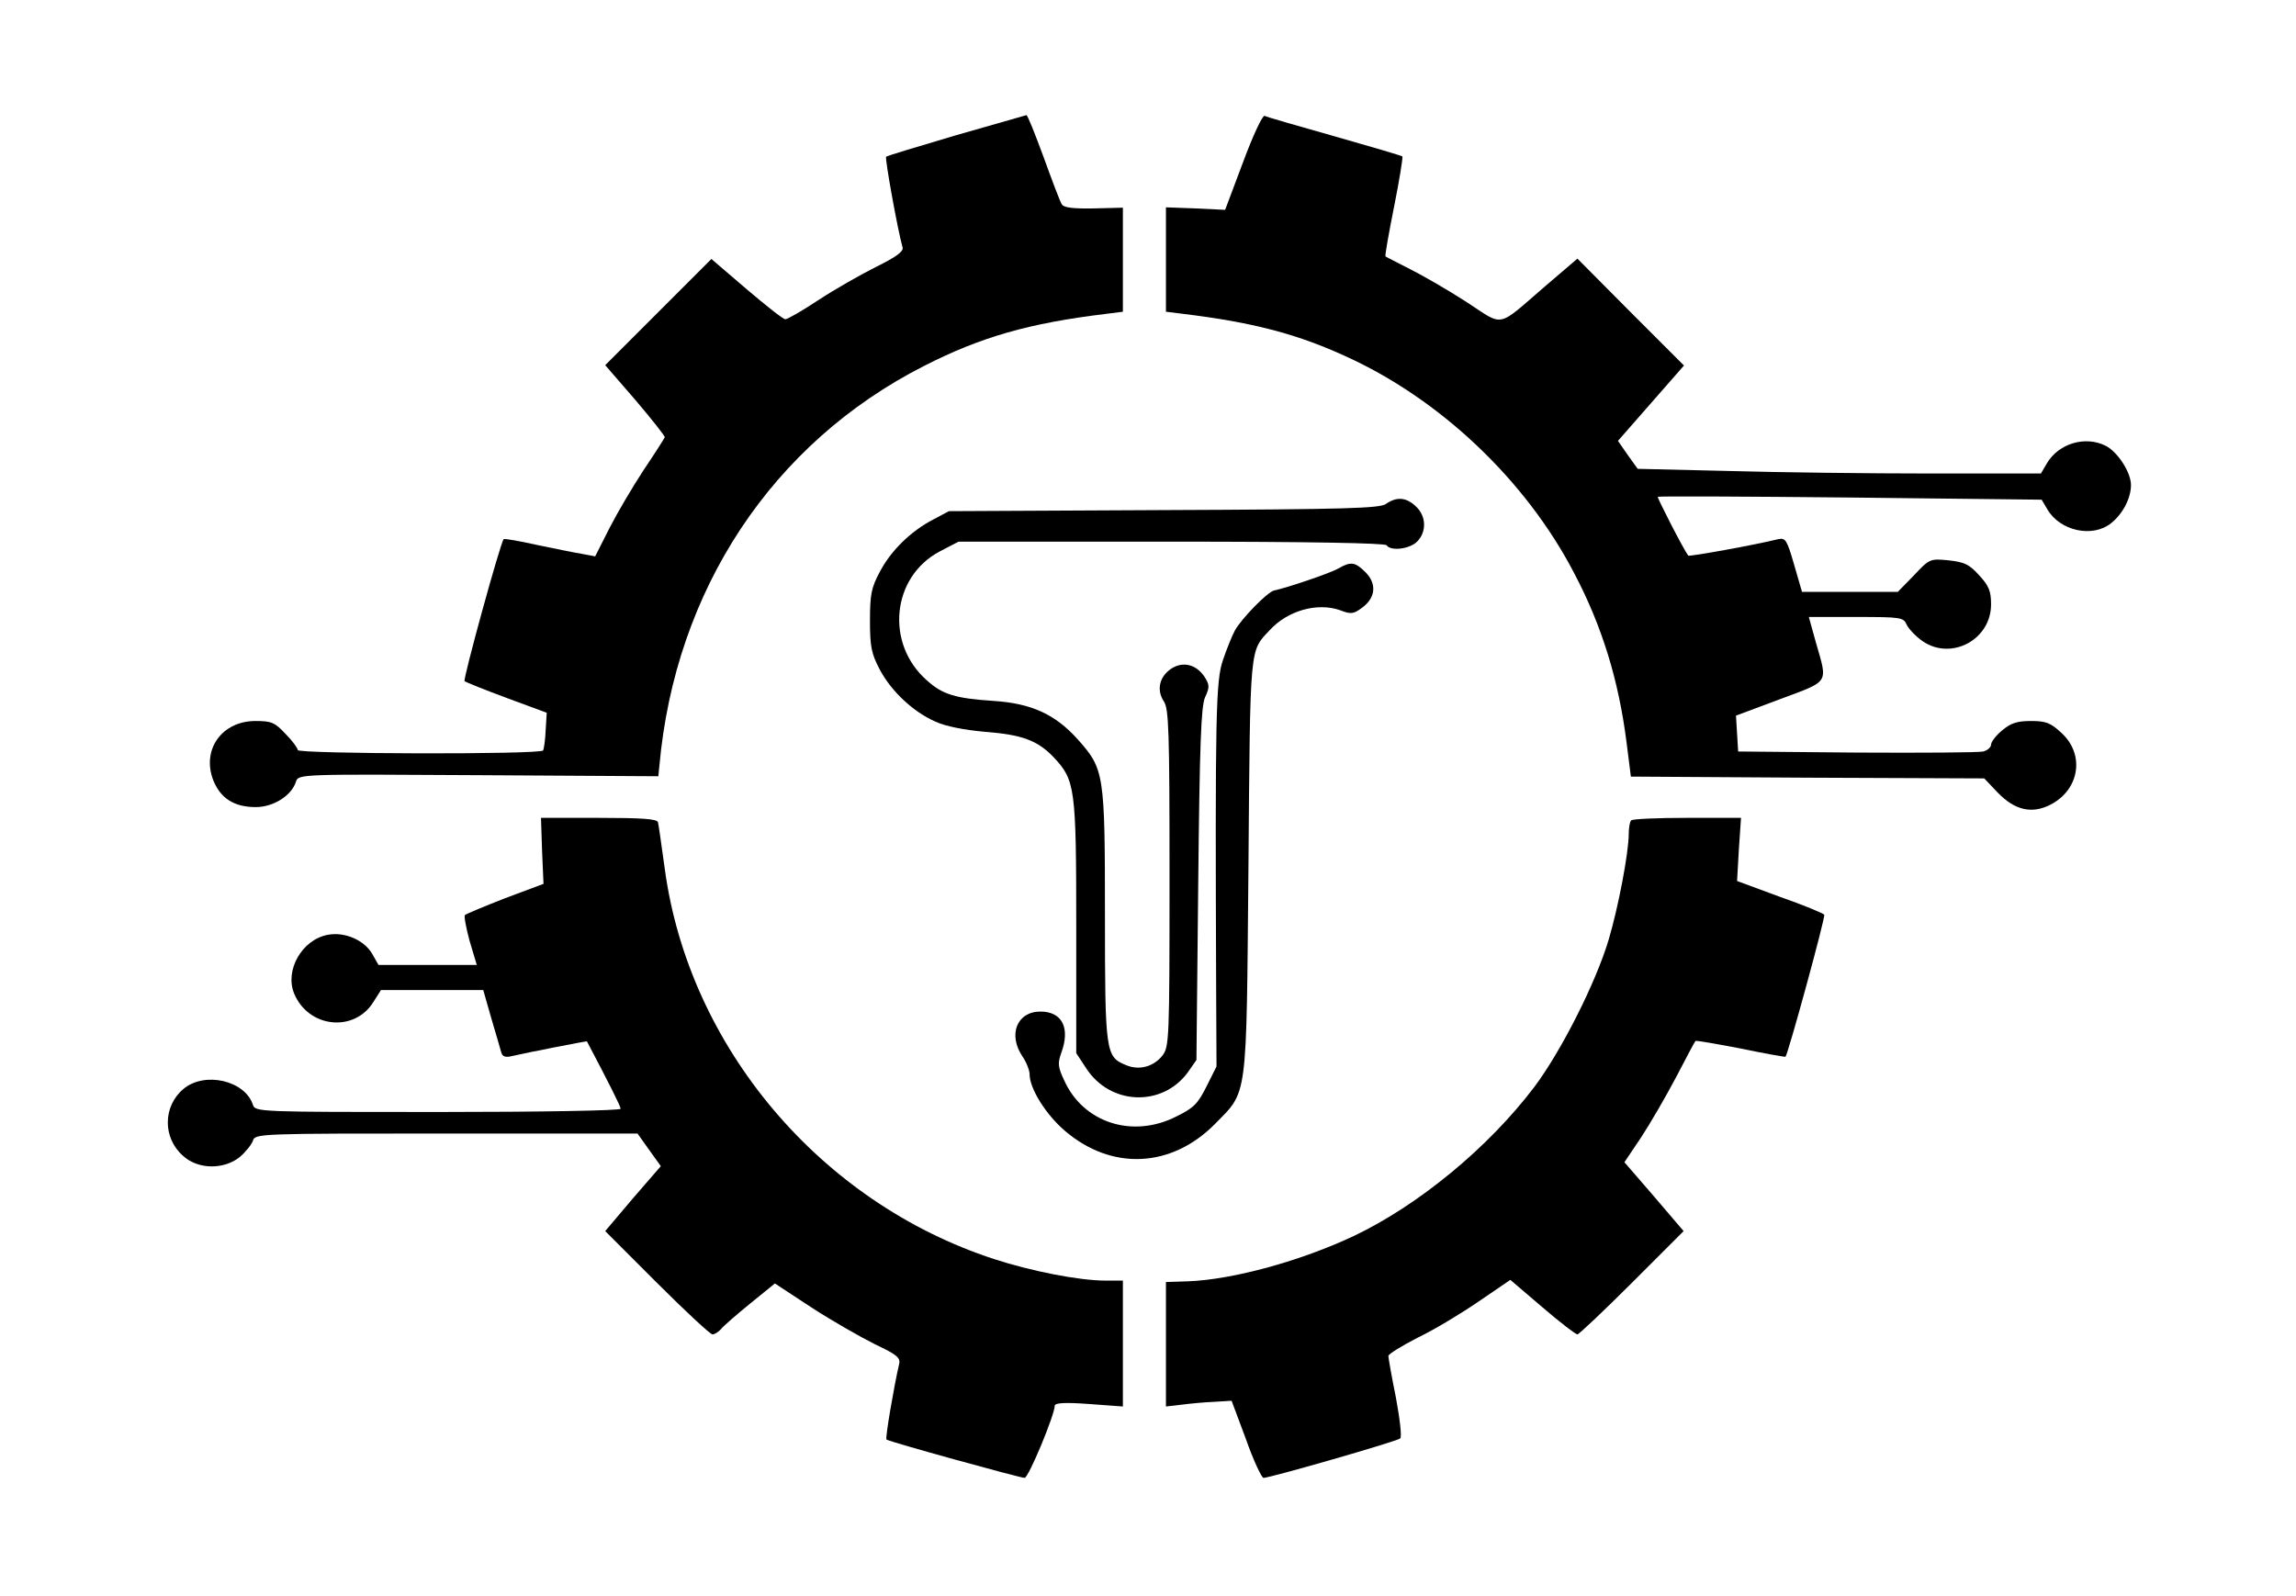 <?xml version="1.0" standalone="no"?>
<!DOCTYPE svg PUBLIC "-//W3C//DTD SVG 20010904//EN"
 "http://www.w3.org/TR/2001/REC-SVG-20010904/DTD/svg10.dtd">
<svg version="1.0" xmlns="http://www.w3.org/2000/svg"
 width="640pt" height="445pt" viewBox="0 0 640 445"
 preserveAspectRatio="xMidYMid meet">

<g transform="translate(0,445) scale(0.1,-0.1)"
fill="#000000" stroke="none">
<path d="M2665 4073 c-104 -31 -192 -57 -195 -60 -4 -3 32 -204 46 -253 3 -11
-19 -27 -74 -54 -42 -21 -114 -62 -160 -92 -45 -30 -87 -54 -93 -54 -6 0 -54
38 -108 84 l-98 84 -148 -148 -148 -148 84 -97 c46 -54 83 -101 82 -104 -1 -3
-27 -44 -58 -90 -31 -47 -74 -120 -96 -163 l-40 -79 -37 7 c-20 3 -77 15 -126
25 -49 11 -90 18 -92 16 -9 -9 -114 -391 -109 -396 4 -3 56 -24 118 -47 l111
-41 -3 -49 c-1 -27 -5 -52 -7 -56 -7 -12 -684 -10 -684 1 0 5 -15 26 -34 45
-30 32 -39 36 -84 36 -93 0 -150 -79 -118 -164 20 -51 58 -76 119 -76 49 0
100 32 112 71 7 21 10 21 508 18 l502 -3 3 29 c44 491 315 900 738 1115 157
80 291 119 507 145 l47 6 0 145 0 145 -81 -2 c-58 -1 -83 2 -89 11 -5 7 -27
66 -51 132 -24 65 -45 118 -48 117 -3 -1 -91 -26 -196 -56z"/>
<path d="M3465 3998 l-50 -133 -83 4 -82 3 0 -145 0 -146 48 -6 c190 -23 314
-55 448 -116 266 -119 507 -347 642 -607 78 -148 124 -299 146 -472 l12 -95
492 -3 493 -2 37 -39 c48 -50 96 -61 148 -34 81 42 96 140 30 200 -30 28 -43
33 -85 33 -39 0 -56 -6 -80 -26 -17 -14 -31 -32 -31 -40 0 -7 -10 -16 -22 -19
-13 -3 -171 -4 -353 -3 l-330 3 -3 50 -3 50 123 46 c139 52 133 42 100 157
l-20 72 131 0 c127 0 133 -1 142 -22 6 -12 26 -33 45 -46 80 -54 190 5 190
103 0 37 -6 52 -33 81 -28 31 -41 37 -86 42 -51 5 -53 4 -96 -42 l-45 -46
-133 0 -134 0 -22 76 c-20 69 -24 75 -44 71 -69 -17 -248 -49 -251 -46 -12 15
-87 161 -85 164 2 2 244 1 537 -2 l533 -6 16 -27 c35 -60 125 -80 177 -39 33
26 56 70 56 107 0 35 -37 92 -70 109 -57 29 -131 7 -164 -48 l-17 -29 -308 0
c-169 0 -422 3 -562 7 l-254 6 -28 39 -27 39 92 105 92 105 -149 149 -148 149
-90 -77 c-137 -118 -113 -113 -219 -44 -51 33 -122 74 -158 92 -36 18 -66 34
-68 35 -2 2 9 64 24 139 15 75 25 138 23 140 -2 2 -87 27 -189 56 -102 29
-190 54 -195 57 -6 2 -33 -56 -60 -129z"/>
<path d="M3863 3045 c-17 -12 -112 -15 -619 -17 l-599 -3 -45 -24 c-61 -32
-117 -86 -148 -146 -23 -43 -27 -62 -27 -135 0 -73 4 -92 27 -136 32 -61 94
-119 156 -146 28 -13 81 -23 136 -28 105 -8 148 -24 193 -71 60 -64 63 -84 63
-473 l0 -352 27 -41 c67 -105 214 -110 285 -11 l23 33 5 490 c4 393 8 496 19
521 13 28 13 35 -2 58 -23 34 -60 43 -92 22 -33 -22 -42 -59 -21 -91 14 -21
16 -79 16 -493 0 -453 -1 -470 -20 -495 -25 -31 -65 -42 -102 -26 -56 23 -58
35 -58 417 0 397 -2 408 -76 491 -63 70 -129 100 -234 107 -107 7 -143 18
-186 57 -117 102 -99 289 36 360 l52 27 594 0 c384 0 595 -4 599 -10 11 -17
64 -11 85 10 27 27 26 71 -3 98 -27 26 -54 28 -84 7z"/>
<path d="M3730 2865 c-22 -13 -144 -54 -178 -61 -18 -3 -92 -79 -110 -112 -8
-15 -23 -52 -33 -82 -20 -57 -22 -150 -19 -924 l1 -209 -28 -56 c-24 -48 -36
-60 -83 -83 -123 -63 -261 -18 -314 101 -17 36 -18 47 -8 75 26 70 3 116 -58
116 -65 0 -91 -64 -50 -125 11 -16 20 -39 20 -50 0 -40 46 -113 99 -158 130
-111 296 -103 417 19 93 95 88 59 94 719 5 623 3 598 59 658 50 55 133 78 196
56 31 -12 38 -11 62 7 38 28 41 67 9 99 -29 29 -41 30 -76 10z"/>
<path d="M1511 2078 l4 -92 -107 -40 c-59 -23 -109 -44 -112 -47 -3 -3 3 -35
13 -72 l20 -67 -137 0 -137 0 -17 30 c-22 39 -77 63 -124 54 -72 -13 -121 -99
-94 -164 40 -96 168 -109 221 -23 l21 33 142 0 143 0 22 -77 c13 -43 25 -86
28 -96 3 -12 11 -15 26 -12 47 11 212 43 213 42 61 -116 94 -181 94 -188 0 -5
-220 -9 -509 -9 -497 0 -510 0 -516 20 -22 68 -135 94 -194 44 -57 -48 -58
-136 -1 -186 42 -39 115 -39 159 -3 16 14 33 35 36 45 6 20 19 20 539 20 l533
0 32 -45 33 -46 -78 -90 -77 -91 144 -144 c79 -79 149 -144 155 -144 6 0 17 7
24 15 6 8 43 40 81 71 l69 56 102 -67 c57 -37 136 -82 176 -102 63 -30 73 -38
68 -57 -14 -60 -39 -206 -35 -209 6 -6 373 -107 385 -107 11 0 84 176 84 201
0 8 27 10 95 5 l95 -7 0 175 0 176 -49 0 c-72 0 -206 26 -310 60 -485 158
-851 592 -918 1088 -9 64 -17 123 -19 130 -3 9 -44 12 -165 12 l-161 0 3 -92z"/>
<path d="M4547 2163 c-4 -3 -7 -21 -7 -38 0 -52 -29 -204 -56 -295 -36 -120
-132 -310 -207 -410 -128 -169 -322 -329 -502 -415 -148 -70 -337 -122 -463
-127 l-62 -2 0 -174 0 -173 43 5 c23 3 64 7 91 8 l49 3 40 -107 c21 -60 44
-108 49 -108 18 0 373 102 381 110 5 4 -1 55 -12 114 -12 59 -21 111 -21 116
0 5 37 28 82 51 46 22 122 68 170 101 l88 60 89 -76 c49 -42 93 -76 98 -76 4
0 73 65 152 144 l144 144 -82 96 -83 96 47 70 c25 38 69 114 97 167 28 54 52
99 54 101 1 2 58 -8 126 -21 67 -14 124 -24 125 -23 7 7 112 390 108 396 -3 4
-58 27 -124 50 l-119 44 5 88 6 88 -150 0 c-82 0 -153 -3 -156 -7z"/>
</g>
</svg>
